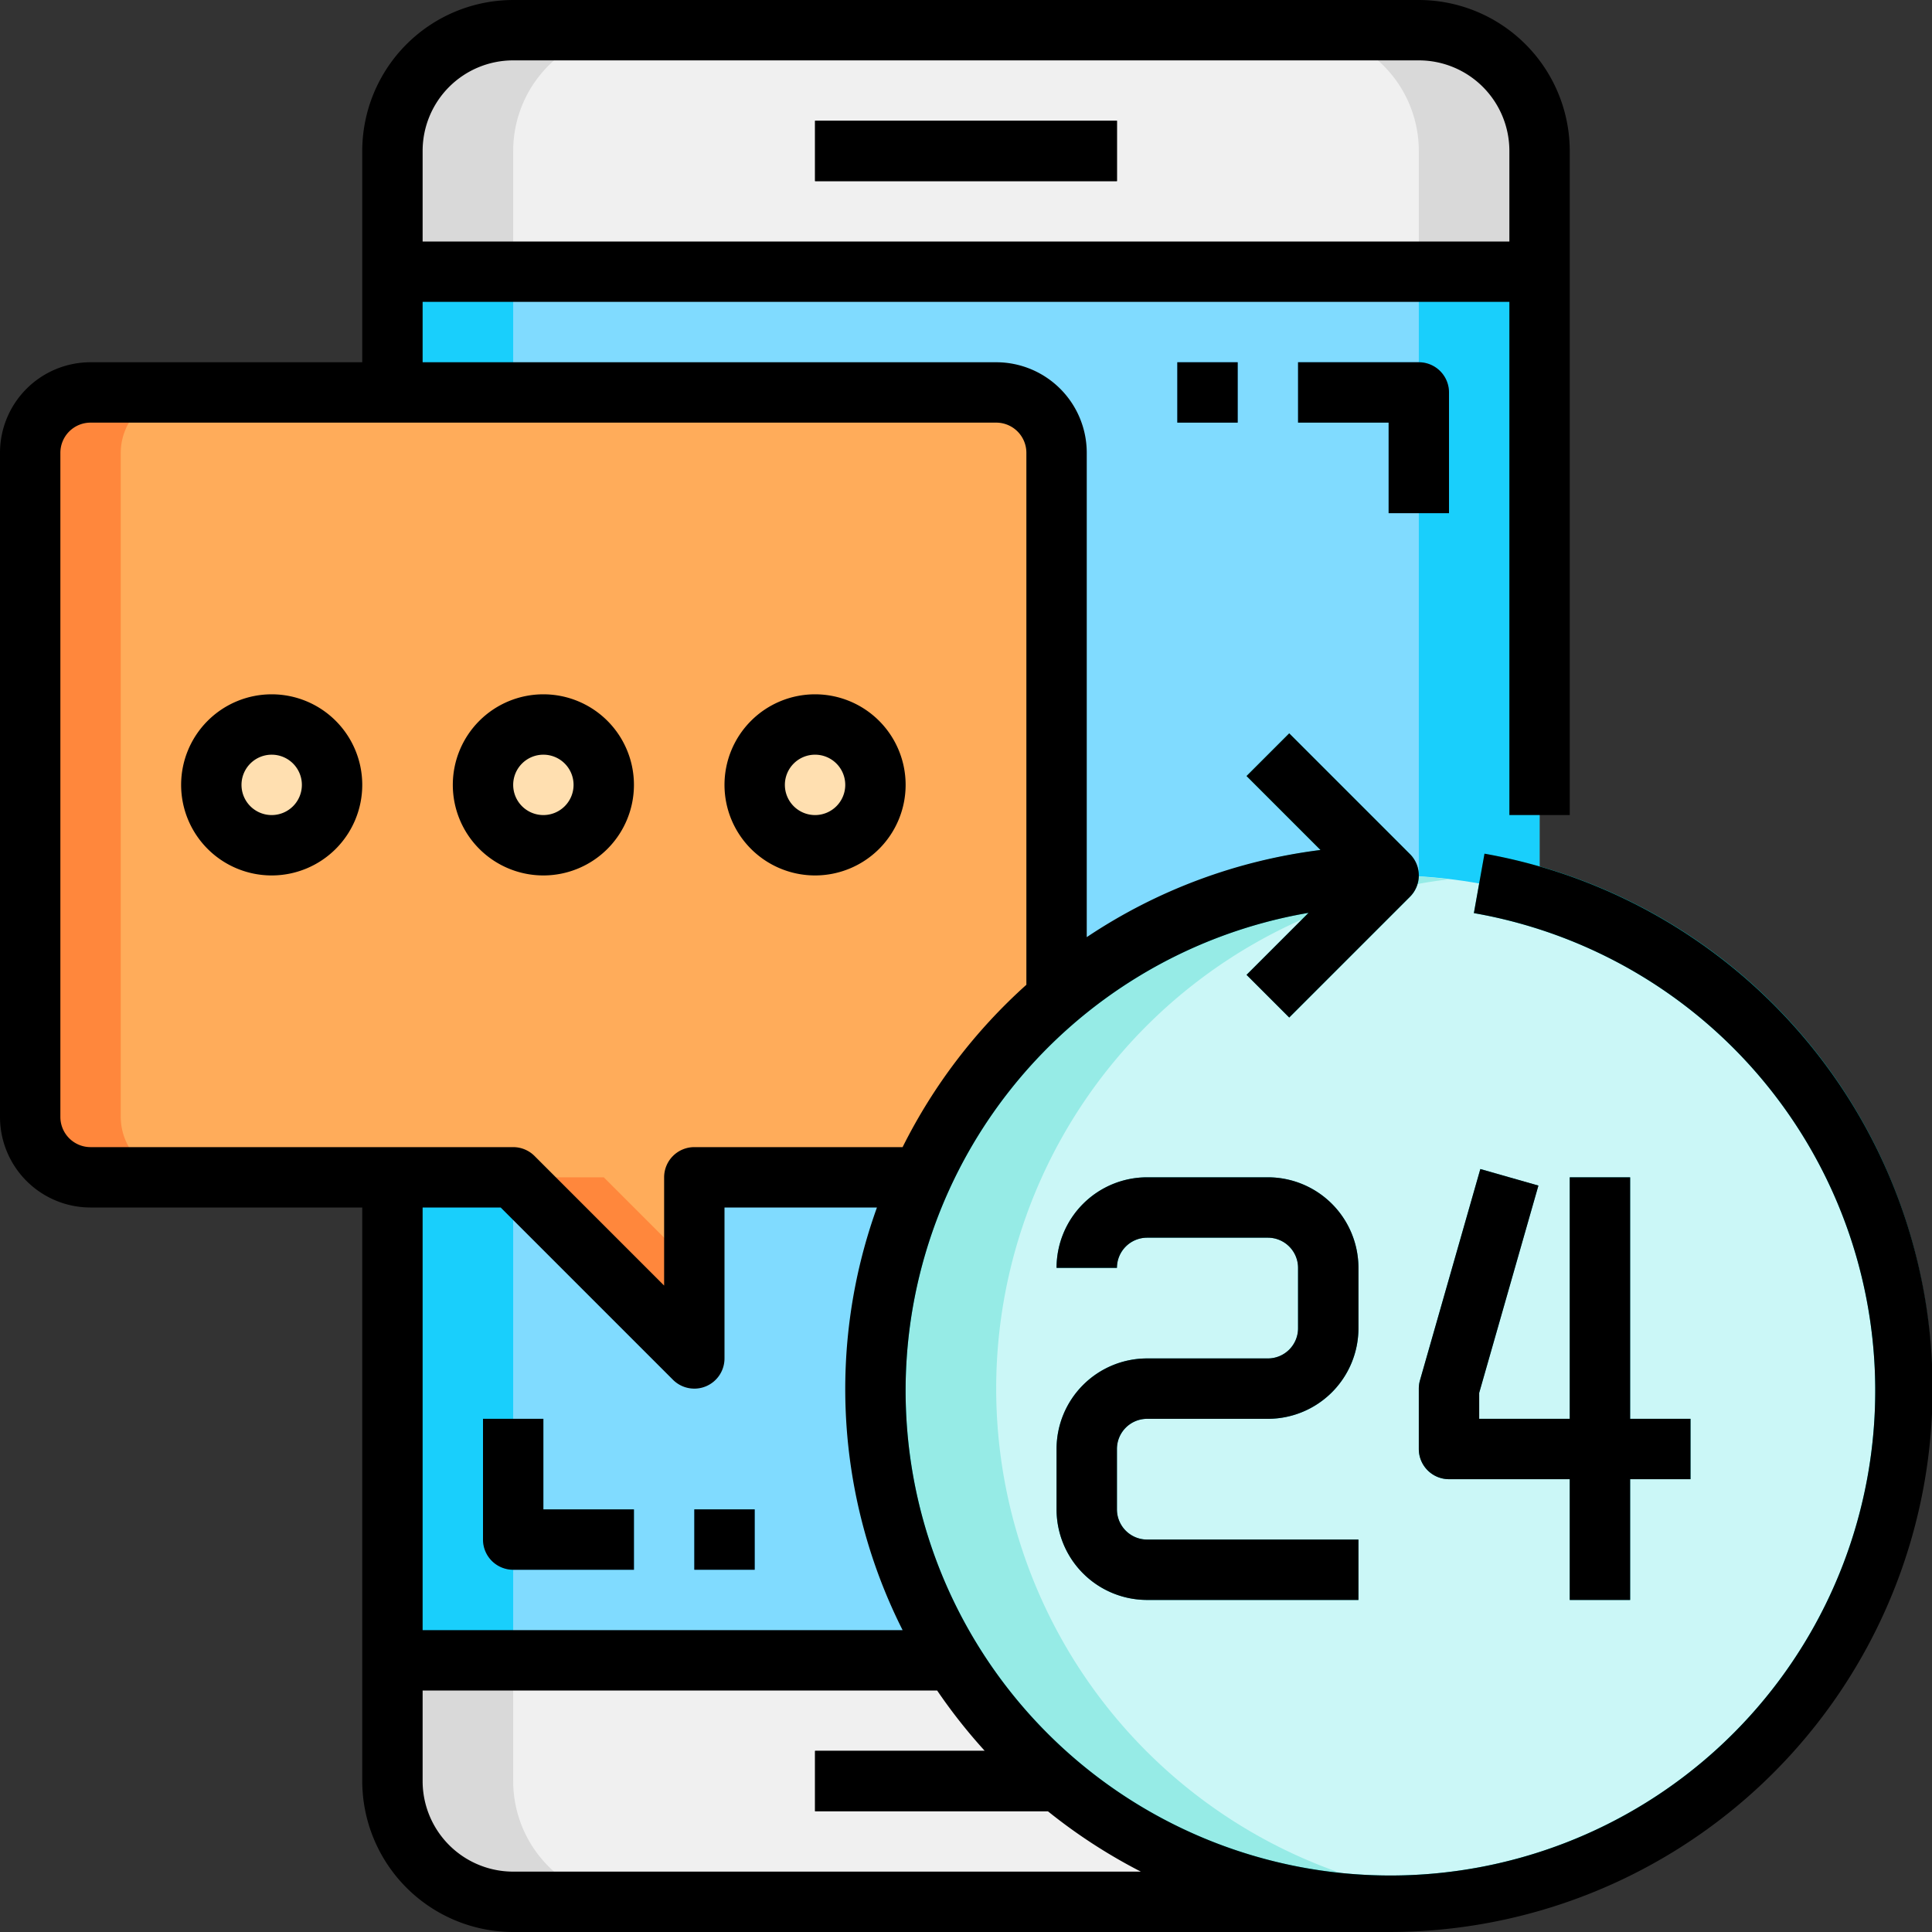 <svg xmlns="http://www.w3.org/2000/svg" viewBox="0 0 64 64"><rect x="0" y="0" width="64" height="64" fill="#333333" stroke="none"/><g id="_22-service" data-name="22-service"><rect x="13" y="9" width="38" height="46" style="fill:#80dbff"/><path d="M51,55v4a4,4,0,0,1-4,4H17a4,4,0,0,1-4-4V55Z" style="fill:#f0f0f0"/><path d="M51,5V9H13V5a4,4,0,0,1,4-4H47A4,4,0,0,1,51,5Z" style="fill:#f0f0f0"/><rect x="13" y="9" width="4" height="46" style="fill:#19cffc"/><rect x="47" y="9" width="4" height="46" style="fill:#19cffc"/><path d="M17,59V55H13v4a4,4,0,0,0,4,4h4A4,4,0,0,1,17,59Z" style="fill:#d9d9d9"/><path d="M21,1H17a4,4,0,0,0-4,4V9h4V5A4,4,0,0,1,21,1Z" style="fill:#d9d9d9"/><path d="M47,59V55h4v4a4,4,0,0,1-4,4H43A4,4,0,0,0,47,59Z" style="fill:#d9d9d9"/><path d="M43,1h4a4,4,0,0,1,4,4V9H47V5A4,4,0,0,0,43,1Z" style="fill:#d9d9d9"/><rect x="27" y="4" width="10" height="2" style="fill:#6e6e6e"/><rect x="27" y="58" width="10" height="2" style="fill:#6e6e6e"/><circle cx="27" cy="26" r="2" style="fill:#ffdfb0"/><circle cx="18" cy="26" r="2" style="fill:#ffdfb0"/><circle cx="9" cy="26" r="2" style="fill:#ffdfb0"/><path d="M35,33l.02.03A16.811,16.811,0,0,0,30.51,39H23v6l-6-6H3a2.006,2.006,0,0,1-2-2V15a2.006,2.006,0,0,1,2-2H33a2.006,2.006,0,0,1,2,2Zm-6-7a2,2,0,1,0-2,2A2.006,2.006,0,0,0,29,26Zm-9,0a2,2,0,1,0-2,2A2.006,2.006,0,0,0,20,26Zm-9,0a2,2,0,1,0-2,2A2.006,2.006,0,0,0,11,26Z" style="fill:#ffac5a"/><polygon points="20 39 17 39 23 45 23 42 20 39" style="fill:#ff873c"/><path d="M4,37V15a2.006,2.006,0,0,1,2-2H3a2.006,2.006,0,0,0-2,2V37a2.006,2.006,0,0,0,2,2H6A2.006,2.006,0,0,1,4,37Z" style="fill:#ff873c"/><rect x="27" y="4" width="10" height="2" style="fill:#6e6e6e"/><rect x="27" y="58" width="10" height="2" style="fill:#6e6e6e"/><path d="M21,52H17a1,1,0,0,1-1-1V47h2v3h3Z" style="fill:#1ea1e3"/><rect x="23" y="50" width="2" height="2" style="fill:#1ea1e3"/><path d="M48,17H46V14H43V12h4a1,1,0,0,1,1,1Z" style="fill:#1ea1e3"/><rect x="39" y="12" width="2" height="2" style="fill:#1ea1e3"/><circle cx="46" cy="46" r="17" style="fill:#cbf7f7"/><path d="M33,46A16.994,16.994,0,0,1,48,29.128a17,17,0,1,0,0,33.744A16.994,16.994,0,0,1,33,46Z" style="fill:#96ebe6"/><path d="M49.175,28.279l-.35,1.969a16.06,16.06,0,1,1-5.478-.009l-2.054,2.054,1.414,1.414,4-4a1,1,0,0,0,0-1.414l-4-4-1.414,1.414,2.45,2.45a17.939,17.939,0,1,0,5.432.122Z" style="fill:#00c8c8"/><path d="M42,39H38a3,3,0,0,0-3,3h2a1,1,0,0,1,1-1h4a1,1,0,0,1,1,1v2a1,1,0,0,1-1,1H38a3,3,0,0,0-3,3v2a3,3,0,0,0,3,3h7V51H38a1,1,0,0,1-1-1V48a1,1,0,0,1,1-1h4a3,3,0,0,0,3-3V42A3,3,0,0,0,42,39Z" style="fill:#00a0aa"/><path d="M56,47H54V39H52v8H49v-.86l1.961-6.866-1.922-.548-2,7A.97.97,0,0,0,47,46v2a1,1,0,0,0,1,1h4v4h2V49h2Z" style="fill:#00a0aa"/><rect x="27" y="4" width="10" height="2"/><path d="M17,52h4V50H18V47H16v4A1,1,0,0,0,17,52Z"/><rect x="23" y="50" width="2" height="2"/><path d="M47,12H43v2h3v3h2V13A1,1,0,0,0,47,12Z"/><rect x="39" y="12" width="2" height="2"/><path d="M49.176,28.279l-.352,1.969a16.06,16.06,0,1,1-5.477-.009l-2.054,2.054,1.414,1.414,4-4a1,1,0,0,0,0-1.414l-4-4-1.414,1.414,2.45,2.45A17.89,17.89,0,0,0,36,31.044V15a3,3,0,0,0-3-3H14V10H50V27h2V5a5.006,5.006,0,0,0-5-5H17a5.006,5.006,0,0,0-5,5v7H3a3,3,0,0,0-3,3V37a3,3,0,0,0,3,3h9V59a5.006,5.006,0,0,0,5,5H46a18,18,0,0,0,3.176-35.721ZM17,2H47a3,3,0,0,1,3,3V8H14V5A3,3,0,0,1,17,2ZM2,37V15a1,1,0,0,1,1-1H33a1,1,0,0,1,1,1V32.622A18.065,18.065,0,0,0,29.9,38H23a1,1,0,0,0-1,1v3.586l-4.293-4.293A1,1,0,0,0,17,38H3A1,1,0,0,1,2,37Zm14.586,3,5.707,5.707A1,1,0,0,0,23,46a.987.987,0,0,0,.383-.076A1,1,0,0,0,24,45V40h5.05a17.739,17.739,0,0,0,.85,14H14V40ZM17,62a3,3,0,0,1-3-3V56H31.044a18.156,18.156,0,0,0,1.578,2H27v2h7.712a18.085,18.085,0,0,0,3.08,2Z"/><path d="M38,47h4a3,3,0,0,0,3-3V42a3,3,0,0,0-3-3H38a3,3,0,0,0-3,3h2a1,1,0,0,1,1-1h4a1,1,0,0,1,1,1v2a1,1,0,0,1-1,1H38a3,3,0,0,0-3,3v2a3,3,0,0,0,3,3h7V51H38a1,1,0,0,1-1-1V48A1,1,0,0,1,38,47Z"/><path d="M50.962,39.274l-1.924-.548-2,7A1.007,1.007,0,0,0,47,46v2a1,1,0,0,0,1,1h4v4h2V49h2V47H54V39H52v8H49v-.86Z"/><path d="M9,23a3,3,0,1,0,3,3A3,3,0,0,0,9,23Zm0,4a1,1,0,1,1,1-1A1,1,0,0,1,9,27Z"/><path d="M21,26a3,3,0,1,0-3,3A3,3,0,0,0,21,26Zm-4,0a1,1,0,1,1,1,1A1,1,0,0,1,17,26Z"/><path d="M27,29a3,3,0,1,0-3-3A3,3,0,0,0,27,29Zm0-4a1,1,0,1,1-1,1A1,1,0,0,1,27,25Z"/></g></svg>